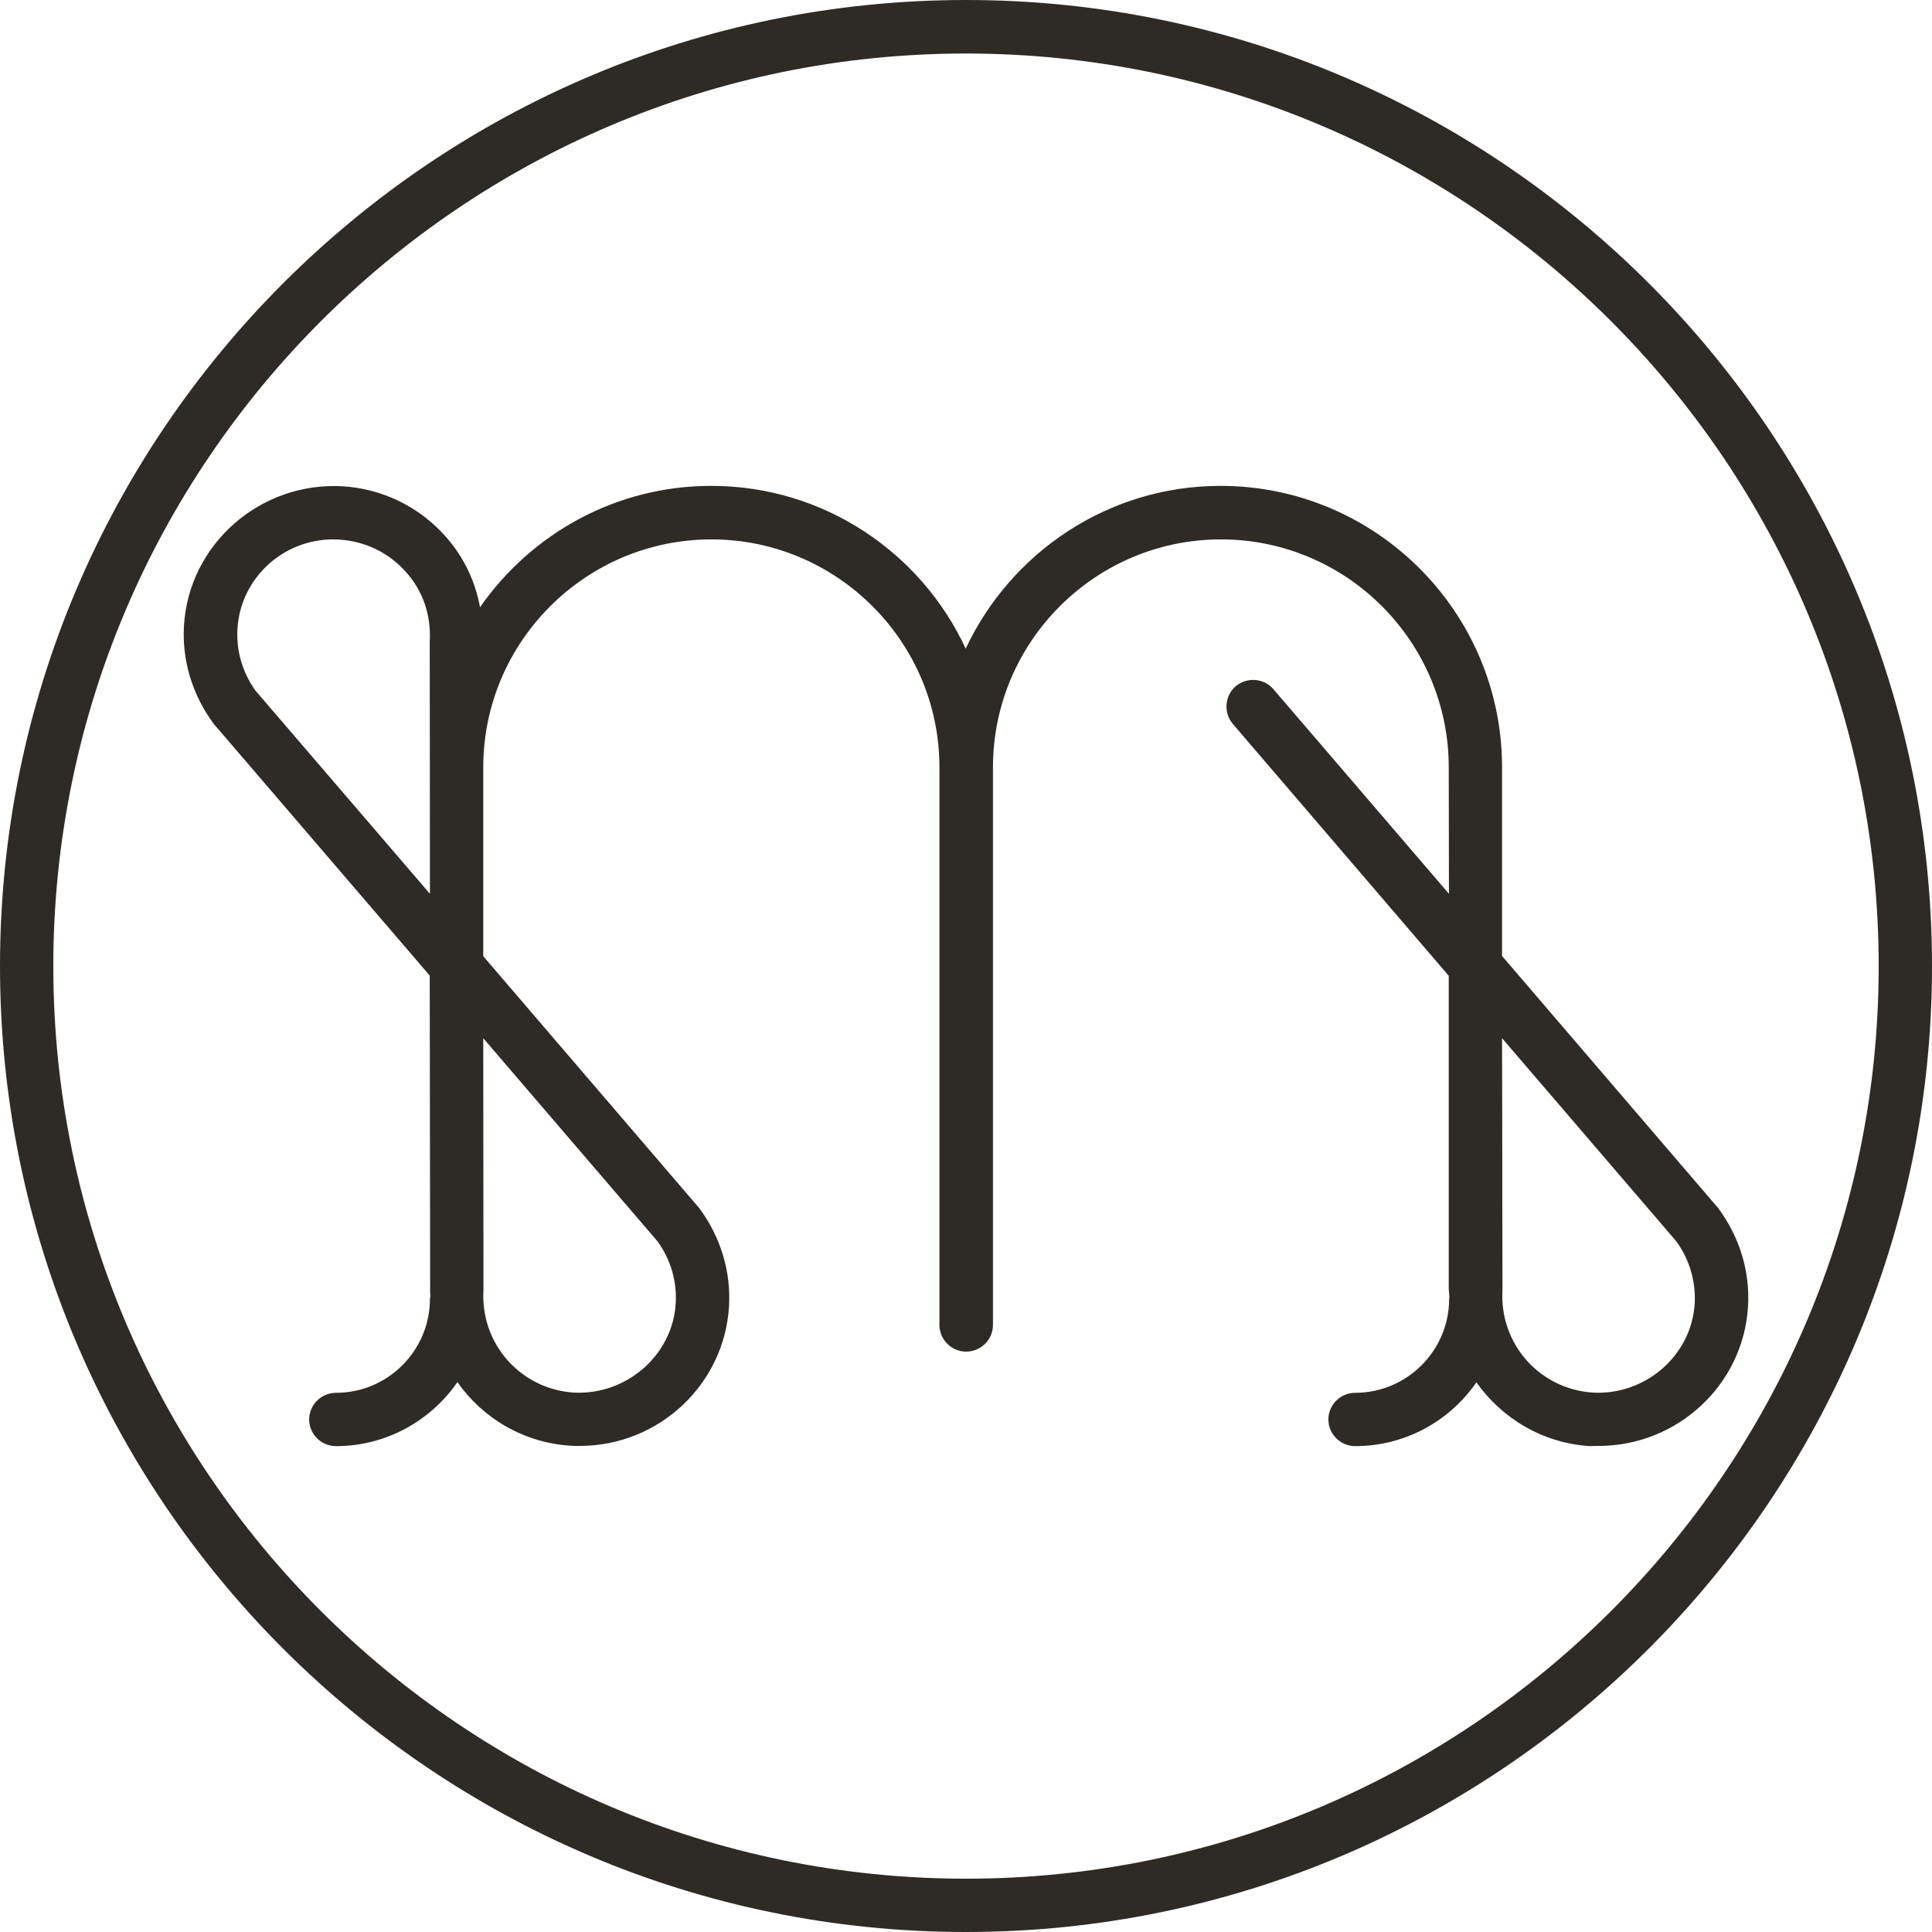 <?xml version="1.0" encoding="iso-8859-1"?>
<!-- Generator: Adobe Illustrator 21.0.2, SVG Export Plug-In . SVG Version: 6.00 Build 0)  -->
<svg version="1.1" xmlns="http://www.w3.org/2000/svg" xmlns:xlink="http://www.w3.org/1999/xlink" x="0px" y="0px"
	 viewBox="0 0 9.567 9.567" style="enable-background:new 0 0 9.567 9.567;" xml:space="preserve">
<g id="Micheline">
	<g>
		<path style="fill:#2E2A25;" d="M8.508,5.982L7.438,4.734V3.8c0-0.769-0.625-1.394-1.394-1.394c-0.558,0-1.039,0.331-1.262,0.806
			C4.562,2.737,4.08,2.406,3.522,2.406c-0.474,0-0.892,0.238-1.145,0.601c-0.024-0.13-0.081-0.251-0.172-0.352
			C2.074,2.508,1.893,2.42,1.696,2.408c-0.409-0.023-0.761,0.288-0.785,0.69c-0.01,0.171,0.04,0.341,0.147,0.486l1.07,1.247
			L2.13,6.379c-0.001,0.014,0.001,0.026,0.001,0.04c0,0.004-0.002,0.008-0.002,0.013c0,0.256-0.209,0.465-0.465,0.465
			c-0.073,0-0.133,0.059-0.133,0.132c0,0.073,0.06,0.132,0.133,0.132c0.249,0,0.469-0.126,0.601-0.317
			C2.39,7.022,2.591,7.144,2.825,7.159C2.841,7.16,2.855,7.16,2.871,7.16c0.391,0,0.716-0.304,0.739-0.691
			c0.01-0.171-0.04-0.341-0.147-0.486l-1.07-1.248V3.803c0,0,0-0.001,0-0.003c0-0.622,0.507-1.129,1.13-1.129
			c0.622,0,1.129,0.507,1.129,1.129v2.761c0,0.073,0.06,0.132,0.132,0.132c0.073,0,0.133-0.059,0.133-0.132V3.8
			c0-0.622,0.506-1.129,1.129-1.129S7.174,3.178,7.174,3.8l0.001,0.626L6.306,3.413C6.258,3.357,6.175,3.352,6.119,3.398
			C6.064,3.446,6.058,3.53,6.105,3.585l1.069,1.247v1.547C7.174,6.393,7.177,6.408,7.177,6.423c0,0.003-0.001,0.006-0.001,0.009
			c0,0.256-0.209,0.465-0.465,0.465c-0.073,0-0.133,0.059-0.133,0.132c0,0.073,0.06,0.132,0.133,0.132
			c0.249,0,0.469-0.126,0.6-0.316c0.126,0.178,0.326,0.301,0.562,0.316C7.887,7.16,7.901,7.16,7.916,7.16
			c0.39,0,0.717-0.302,0.74-0.691C8.666,6.298,8.616,6.128,8.508,5.982z M1.266,3.421c-0.064-0.088-0.097-0.197-0.09-0.307
			C1.19,2.866,1.399,2.671,1.65,2.671c0.01,0,0.02,0.001,0.029,0.001C1.808,2.68,1.924,2.736,2.009,2.831
			C2.094,2.925,2.136,3.046,2.128,3.18l0.001,1.246L1.266,3.421z M3.256,6.147c0.064,0.088,0.097,0.197,0.09,0.307
			C3.331,6.711,3.102,6.909,2.842,6.896c-0.263-0.017-0.464-0.24-0.448-0.509L2.393,5.141L3.256,6.147z M7.888,6.896
			c-0.263-0.017-0.464-0.24-0.448-0.509L7.438,5.141l0.863,1.006c0.064,0.088,0.097,0.197,0.091,0.307
			C8.377,6.712,8.148,6.91,7.888,6.896z"/>
		<path style="fill:#2E2A25;" d="M4.784,0C2.145,0,0,2.145,0,4.784c0,2.637,2.145,4.783,4.783,4.783s4.784-2.147,4.784-4.783
			C9.567,2.145,7.421,0,4.784,0z M4.784,9.303c-2.492,0-4.52-2.027-4.52-4.518c0-2.492,2.027-4.52,4.519-4.52
			c2.492,0,4.52,2.027,4.52,4.52C9.303,7.275,7.275,9.303,4.784,9.303z"/>
	</g>
</g>
<g id="Layer_1">
</g>
</svg>

